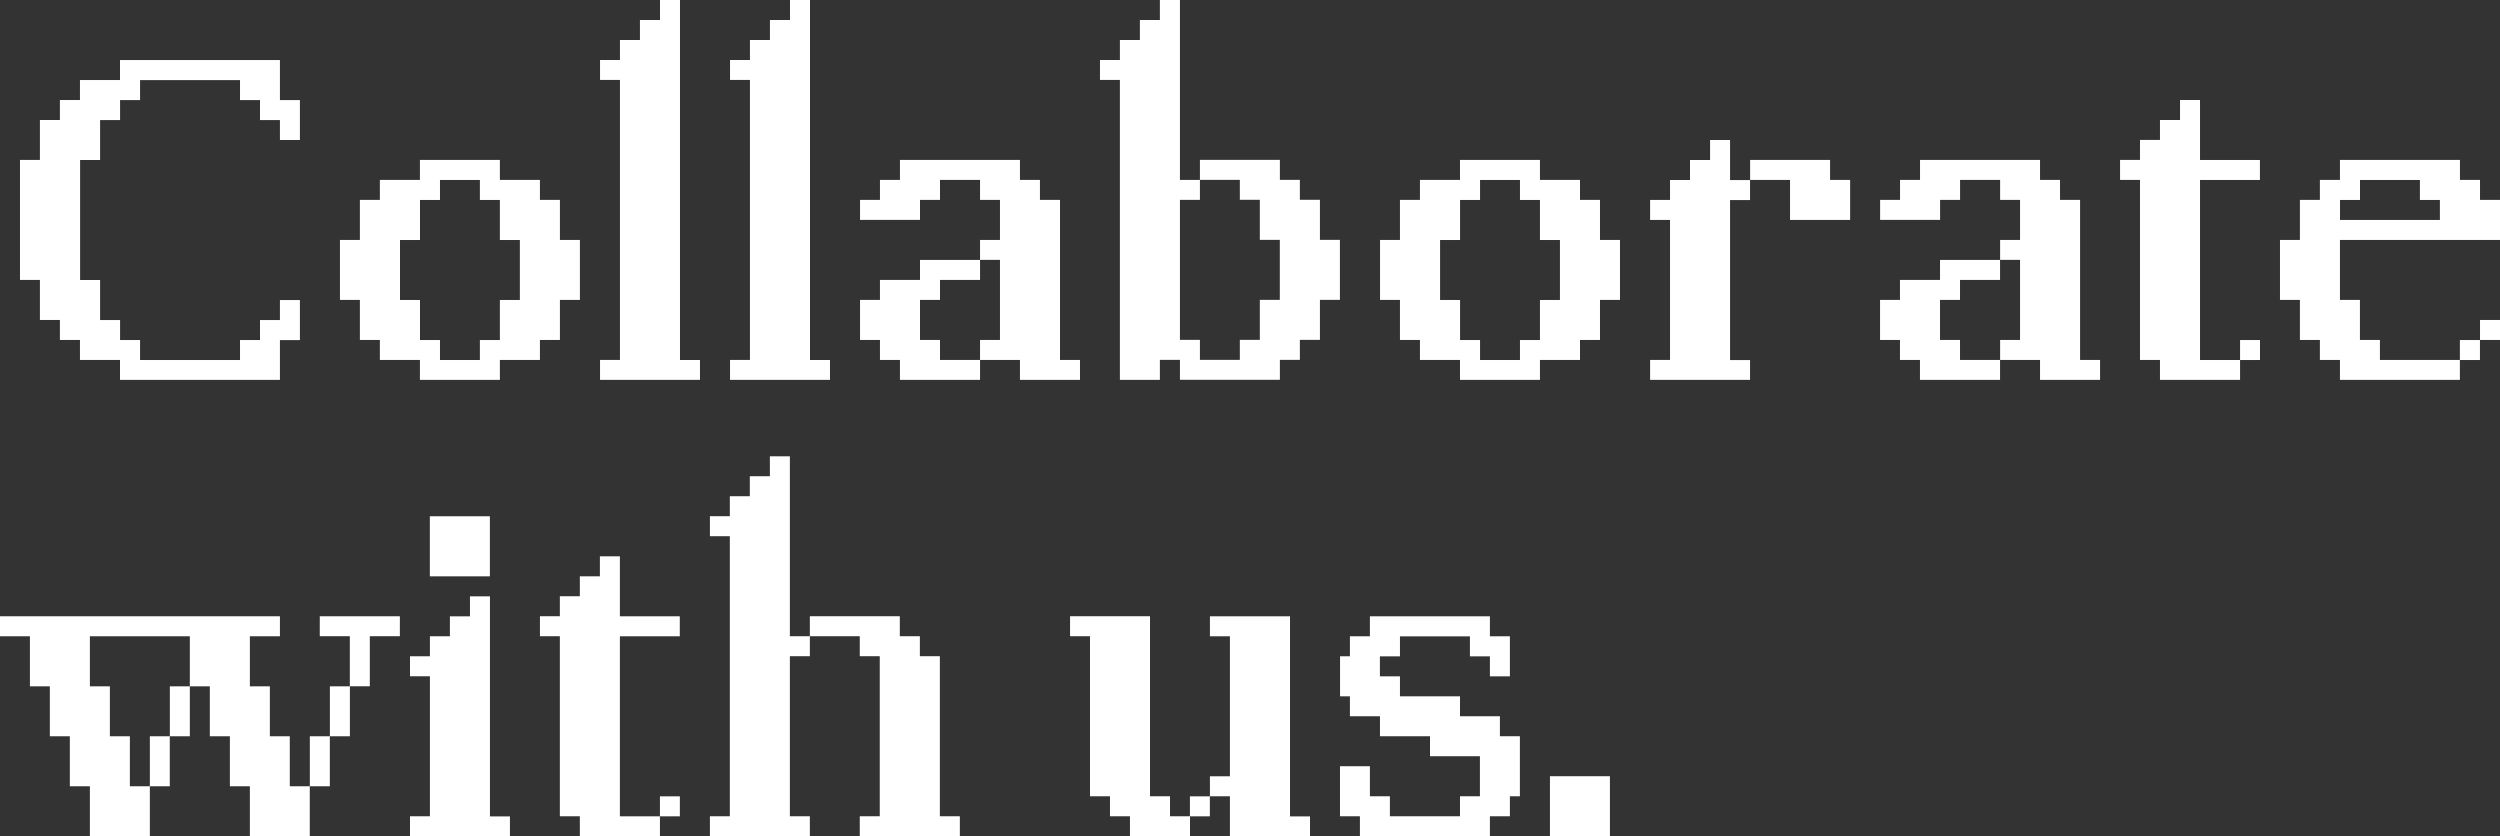<?xml version="1.0" encoding="UTF-8"?>
<svg id="Layer_2" data-name="Layer 2" xmlns="http://www.w3.org/2000/svg" viewBox="0 0 382.69 128">
  <rect x="0" y="0" width="382.69" height="128" fill="#333333" stroke="none"/>
  <defs>
    <style>
      .cls-1 {
        fill: #fff;
        stroke-width: 0px;
      }
    </style>
  </defs>
  <g id="Layer_2-2" data-name="Layer 2">
    <g>
      <path class="cls-1" d="M42.85,58.15h-24.48v-3.05h-6.13v-3.06h-3.07v-3.06h-3.06v-6.13h-3.05v-18.37h3.05v-6.11h3.06v-3.06h3.07v-3.06h6.13v-3.06h24.48v6.13h3.06v6.11h-3.06v-3.05h-3.05v-3.06h-3.06v-3.06h-15.3v3.06h-3.06v3.06h-3.06v6.11h-3.06v18.37h3.06v6.13h3.06v3.06h3.06v3.06h15.3v-3.06h3.06v-3.06h3.05v-3.06h3.06v6.13h-3.06v6.11Z"/>
      <path class="cls-1" d="M76.52,58.15h-12.24v-3.05h-6.13v-3.06h-3.06v-6.13h-3.05v-9.18h3.05v-6.13h3.06v-3.06h6.13v-3.06h12.24v3.06h6.13v3.06h3.06v6.13h3.06v9.18h-3.06v6.13h-3.06v3.06h-6.13v3.05ZM67.35,55.11h6.11v-3.06h3.06v-6.13h3.06v-9.18h-3.06v-6.13h-3.06v-3.06h-6.11v3.06h-3.06v6.13h-3.06v9.18h3.06v6.13h3.06v3.06Z"/>
      <path class="cls-1" d="M107.15,58.15h-15.3v-3.05h3.05V12.24h-3.05v-3.06h3.05v-3.06h3.06v-3.06h3.07V0h3.06v55.11h3.06v3.05Z"/>
      <path class="cls-1" d="M127.05,58.15h-15.3v-3.05h3.05V12.24h-3.05v-3.06h3.05v-3.06h3.06v-3.06h3.07V0h3.06v55.11h3.06v3.05Z"/>
      <path class="cls-1" d="M165.32,58.15h-9.19v-3.05h-6.11v-3.06h3.05v-12.26h-3.05v-3.05h3.05v-6.13h-3.05v-3.06h-6.13v3.06h-3.06v3.06h-9.18v-3.06h3.05v-3.06h3.06v-3.06h18.37v3.06h3.06v3.06h3.07v24.5h3.06v3.05ZM150.02,58.15h-12.26v-3.05h-3.06v-3.06h-3.05v-6.13h3.05v-3.06h6.13v-3.06h9.19v3.06h-6.13v3.06h-3.06v6.13h3.06v3.06h6.13v3.05Z"/>
      <path class="cls-1" d="M177.56,58.15h-6.13V12.24h-3.05v-3.06h3.05v-3.06h3.06v-3.06h3.06V0h3.07v27.54h3.06v3.06h-3.06v21.43h3.06v3.06h6.11v-3.06h3.06v-6.13h3.06v-9.18h-3.06v-6.13h-3.06v-3.06h-6.11v-3.06h12.24v3.06h3.06v3.06h3.07v6.13h3.06v9.18h-3.06v6.13h-3.07v3.06h-3.06v3.05h-15.3v-3.05h-3.07v3.05Z"/>
      <path class="cls-1" d="M235.73,58.15h-12.24v-3.05h-6.13v-3.06h-3.06v-6.13h-3.05v-9.18h3.05v-6.13h3.06v-3.06h6.13v-3.06h12.24v3.06h6.13v3.06h3.06v6.13h3.06v9.18h-3.06v6.13h-3.06v3.06h-6.13v3.05ZM226.56,55.11h6.11v-3.06h3.06v-6.13h3.06v-9.18h-3.06v-6.13h-3.06v-3.06h-6.11v3.06h-3.06v6.13h-3.06v9.18h3.06v6.13h3.06v3.06Z"/>
      <path class="cls-1" d="M267.89,58.15h-15.3v-3.05h3.05v-21.43h-3.05v-3.06h3.05v-3.06h3.06v-3.06h3.07v-3.06h3.06v6.13h3.06v3.06h-3.06v24.5h3.06v3.05ZM283.2,33.67h-9.19v-6.13h-6.11v-3.06h12.24v3.06h3.07v6.13Z"/>
      <path class="cls-1" d="M321.47,58.15h-9.19v-3.05h-6.11v-3.06h3.05v-12.26h-3.05v-3.05h3.05v-6.13h-3.05v-3.06h-6.13v3.06h-3.06v3.06h-9.18v-3.06h3.05v-3.06h3.06v-3.06h18.37v3.06h3.06v3.06h3.07v24.5h3.06v3.05ZM306.16,58.15h-12.26v-3.05h-3.06v-3.06h-3.05v-6.13h3.05v-3.06h6.13v-3.06h9.19v3.06h-6.13v3.06h-3.06v6.13h3.06v3.06h6.13v3.05Z"/>
      <path class="cls-1" d="M342.9,58.15h-12.26v-3.05h-3.06v-27.56h-3.05v-3.06h3.05v-3.06h3.06v-3.05h3.07v-3.06h3.06v9.18h9.17v3.06h-9.17v27.56h6.13v3.05ZM345.95,55.11h-3.05v-3.06h3.05v3.06Z"/>
      <path class="cls-1" d="M376.56,58.15h-18.37v-3.05h-3.07v-3.06h-3.06v-6.13h-3.05v-9.18h3.05v-6.13h3.06v-3.06h3.07v-3.06h18.37v3.06h3.07v3.06h3.06v6.13h-24.5v9.18h3.06v6.13h3.06v3.06h12.24v3.05ZM358.19,33.67h15.3v-3.06h-3.06v-3.06h-9.17v3.06h-3.06v3.06ZM379.62,55.11h-3.07v-3.06h3.07v3.06ZM382.69,52.04h-3.06v-3.06h3.06v3.06Z"/>
      <path class="cls-1" d="M22.95,128h-9.19v-7.64h-3.07v-7.66h-3.06v-7.64h-3.05v-7.66H0v-3.06h42.85v3.06h-4.6v7.66h3.06v7.64h3.05v7.66h3.06v7.64h-9.17v-7.64h-3.06v-7.66h-3.07v-7.64h-3.06v-7.66h-15.3v7.66h3.06v7.64h3.06v7.66h3.06v7.64ZM25.99,120.36h-3.05v-7.66h3.05v7.66ZM29.06,112.7h-3.06v-7.64h3.06v7.64ZM50.49,120.36h-3.06v-7.66h3.06v7.66ZM56.62,105.05h-3.07v-7.66h-4.6v-3.06h12.26v3.06h-4.6v7.66ZM53.56,112.7h-3.06v-7.64h3.06v7.64Z"/>
      <path class="cls-1" d="M78.06,128h-15.3v-3.05h3.05v-21.43h-3.05v-3.06h3.05v-3.06h3.06v-3.06h3.07v-3.06h3.06v33.69h3.06v3.05ZM74.99,88.22h-9.19v-9.19h9.19v9.19Z"/>
      <path class="cls-1" d="M101.02,128h-12.26v-3.05h-3.06v-27.56h-3.05v-3.06h3.05v-3.06h3.06v-3.05h3.07v-3.06h3.06v9.18h9.17v3.06h-9.17v27.56h6.13v3.05ZM104.07,124.96h-3.05v-3.06h3.05v3.06Z"/>
      <path class="cls-1" d="M123.97,128h-15.3v-3.05h3.05v-42.87h-3.05v-3.06h3.05v-3.06h3.06v-3.06h3.07v-3.05h3.06v27.54h3.06v3.06h-3.06v24.5h3.06v3.05ZM146.93,128h-15.32v-3.05h3.06v-24.5h-3.06v-3.06h-7.64v-3.06h13.77v3.06h3.07v3.06h3.06v24.5h3.06v3.05Z"/>
      <path class="cls-1" d="M182.16,128h-9.19v-3.05h-3.06v-3.06h-3.06v-24.5h-3.05v-3.06h12.24v27.56h3.06v3.06h3.06v3.05ZM185.2,124.96h-3.05v-3.06h3.05v3.06ZM200.53,128h-12.26v-6.11h-3.06v-3.06h3.06v-21.43h-3.06v-3.06h12.26v30.63h3.06v3.05Z"/>
      <path class="cls-1" d="M228.07,128h-19.9v-3.05h-3.05v-7.66h4.58v4.6h3.06v3.06h10.73v-3.06h3.05v-6.13h-7.64v-3.06h-7.66v-3.06h-4.6v-3.05h-1.51v-6.13h1.51v-3.06h3.06v-3.06h18.37v3.06h3.06v6.13h-3.06v-3.06h-3.06v-3.06h-10.71v3.06h-3.07v3.06h3.07v3.06h9.19v3.05h6.11v3.06h3.06v9.19h-1.53v3.06h-3.06v3.05Z"/>
      <path class="cls-1" d="M246.44,128h-9.18v-9.18h9.18v9.18Z"/>
    </g>
  </g>
</svg>